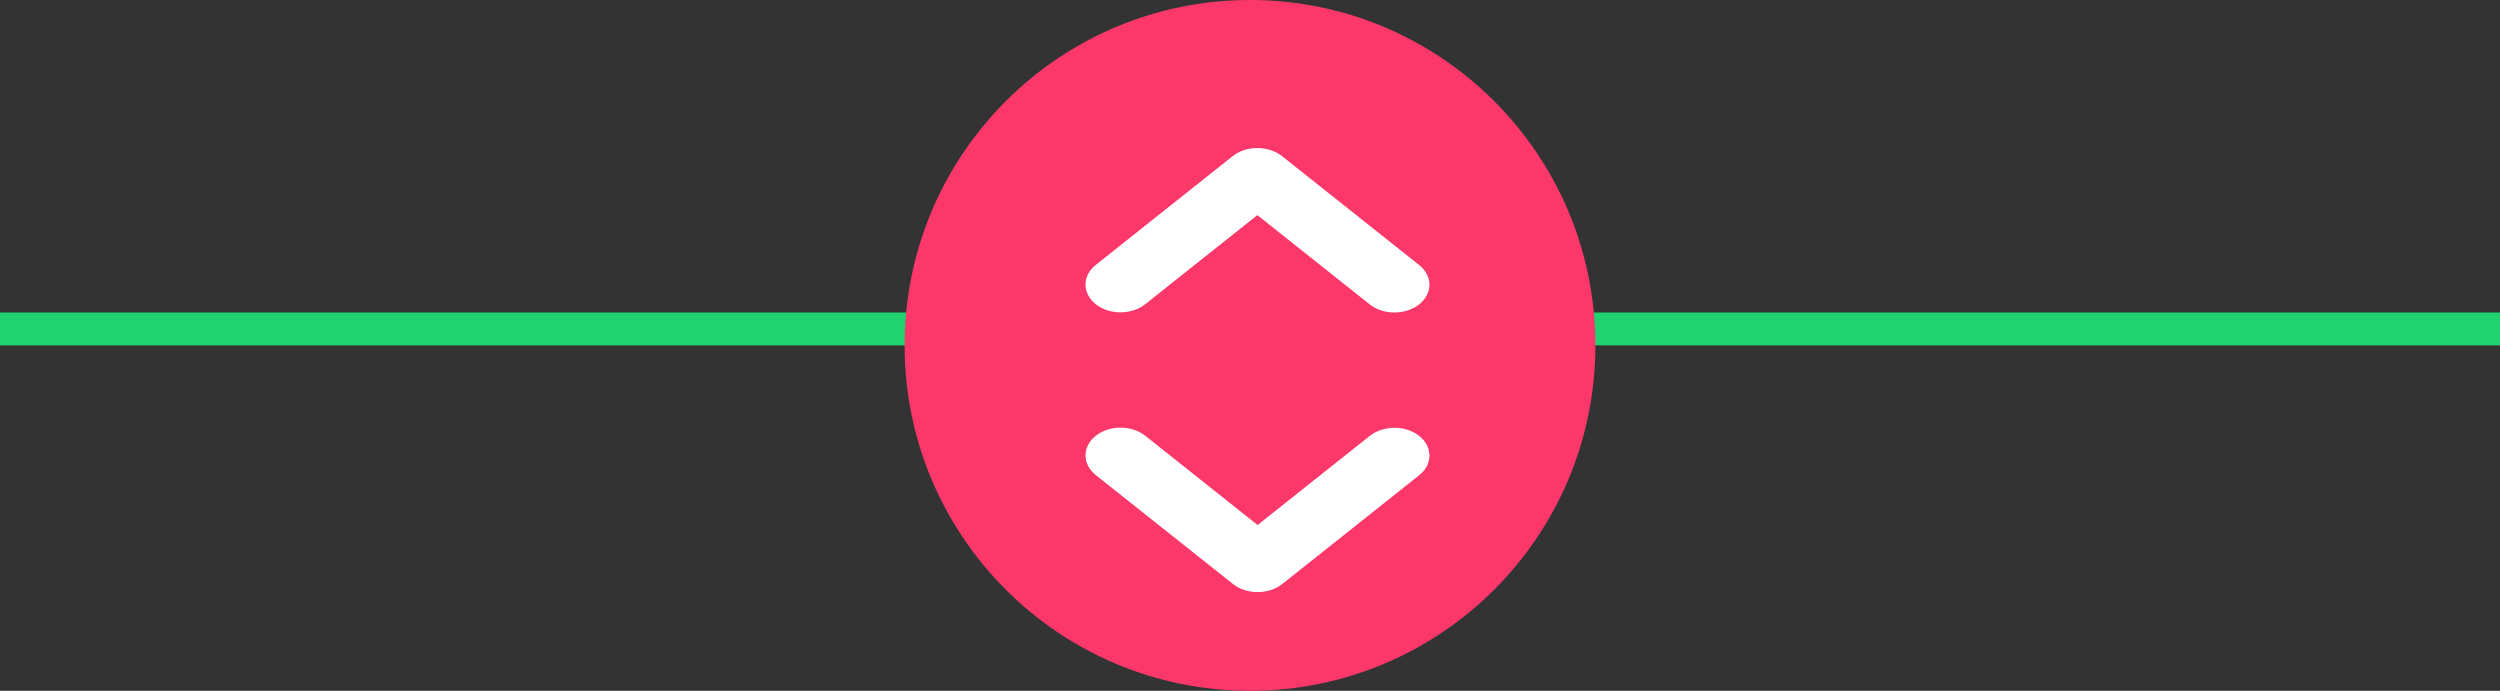<?xml version="1.0" encoding="UTF-8"?>
<svg width="152px" height="42px" viewBox="0 0 152 42" version="1.1" xmlns="http://www.w3.org/2000/svg" xmlns:xlink="http://www.w3.org/1999/xlink">
    <rect x="0" y="0" width="152" height="42" fill="#333333" stroke="none"/>
    <!-- Generator: Sketch 41.2 (35397) - http://www.bohemiancoding.com/sketch -->
    <title>Group 2</title>
    <desc>Created with Sketch.</desc>
    <defs></defs>
    <g id="Page-1" stroke="none" stroke-width="1" fill="none" fill-rule="evenodd">
        <g id="Desktop-HD" transform="translate(-1226, -639)">
            <g id="Group-2" transform="translate(1227, 639)">
                <path d="M0,20 L150,20" id="Line-Copy" stroke="#21D370" stroke-width="2" stroke-linecap="square"></path>
                <g id="Group-4" transform="translate(54, 0)">
                    <circle id="Oval-Copy" fill="#FC376A" cx="21" cy="21" r="21"></circle>
                    <path d="M24.765,20.545 C24.317,20.545 23.887,20.769 23.57,21.168 L16.951,29.504 C16.634,29.903 16.455,30.444 16.455,31.009 C16.455,31.573 16.634,32.114 16.951,32.513 L23.573,40.846 C24.234,41.664 25.296,41.658 25.952,40.832 C26.607,40.006 26.611,38.669 25.96,37.837 L20.535,31.007 L25.96,24.177 C26.277,23.778 26.455,23.237 26.455,22.673 C26.455,22.108 26.277,21.567 25.96,21.168 C25.643,20.769 25.213,20.545 24.765,20.545 Z" id="Shape-Copy-3" fill="#FFFFFF" transform="translate(21.455, 31) rotate(-90) translate(-21.455, -31) "></path>
                    <path d="M24.765,3.545 C24.317,3.545 23.887,3.769 23.57,4.168 L16.951,12.504 C16.634,12.903 16.455,13.444 16.455,14.009 C16.455,14.573 16.634,15.114 16.951,15.513 L23.573,23.846 C24.234,24.664 25.296,24.658 25.952,23.832 C26.607,23.006 26.611,21.669 25.96,20.837 L20.535,14.007 L25.96,7.177 C26.277,6.778 26.455,6.237 26.455,5.673 C26.455,5.108 26.277,4.567 25.96,4.168 C25.643,3.769 25.213,3.545 24.765,3.545 Z" id="Shape-Copy-4" fill="#FFFFFF" transform="translate(21.455, 14) rotate(-270) translate(-21.455, -14) "></path>
                </g>
            </g>
        </g>
    </g>
</svg>